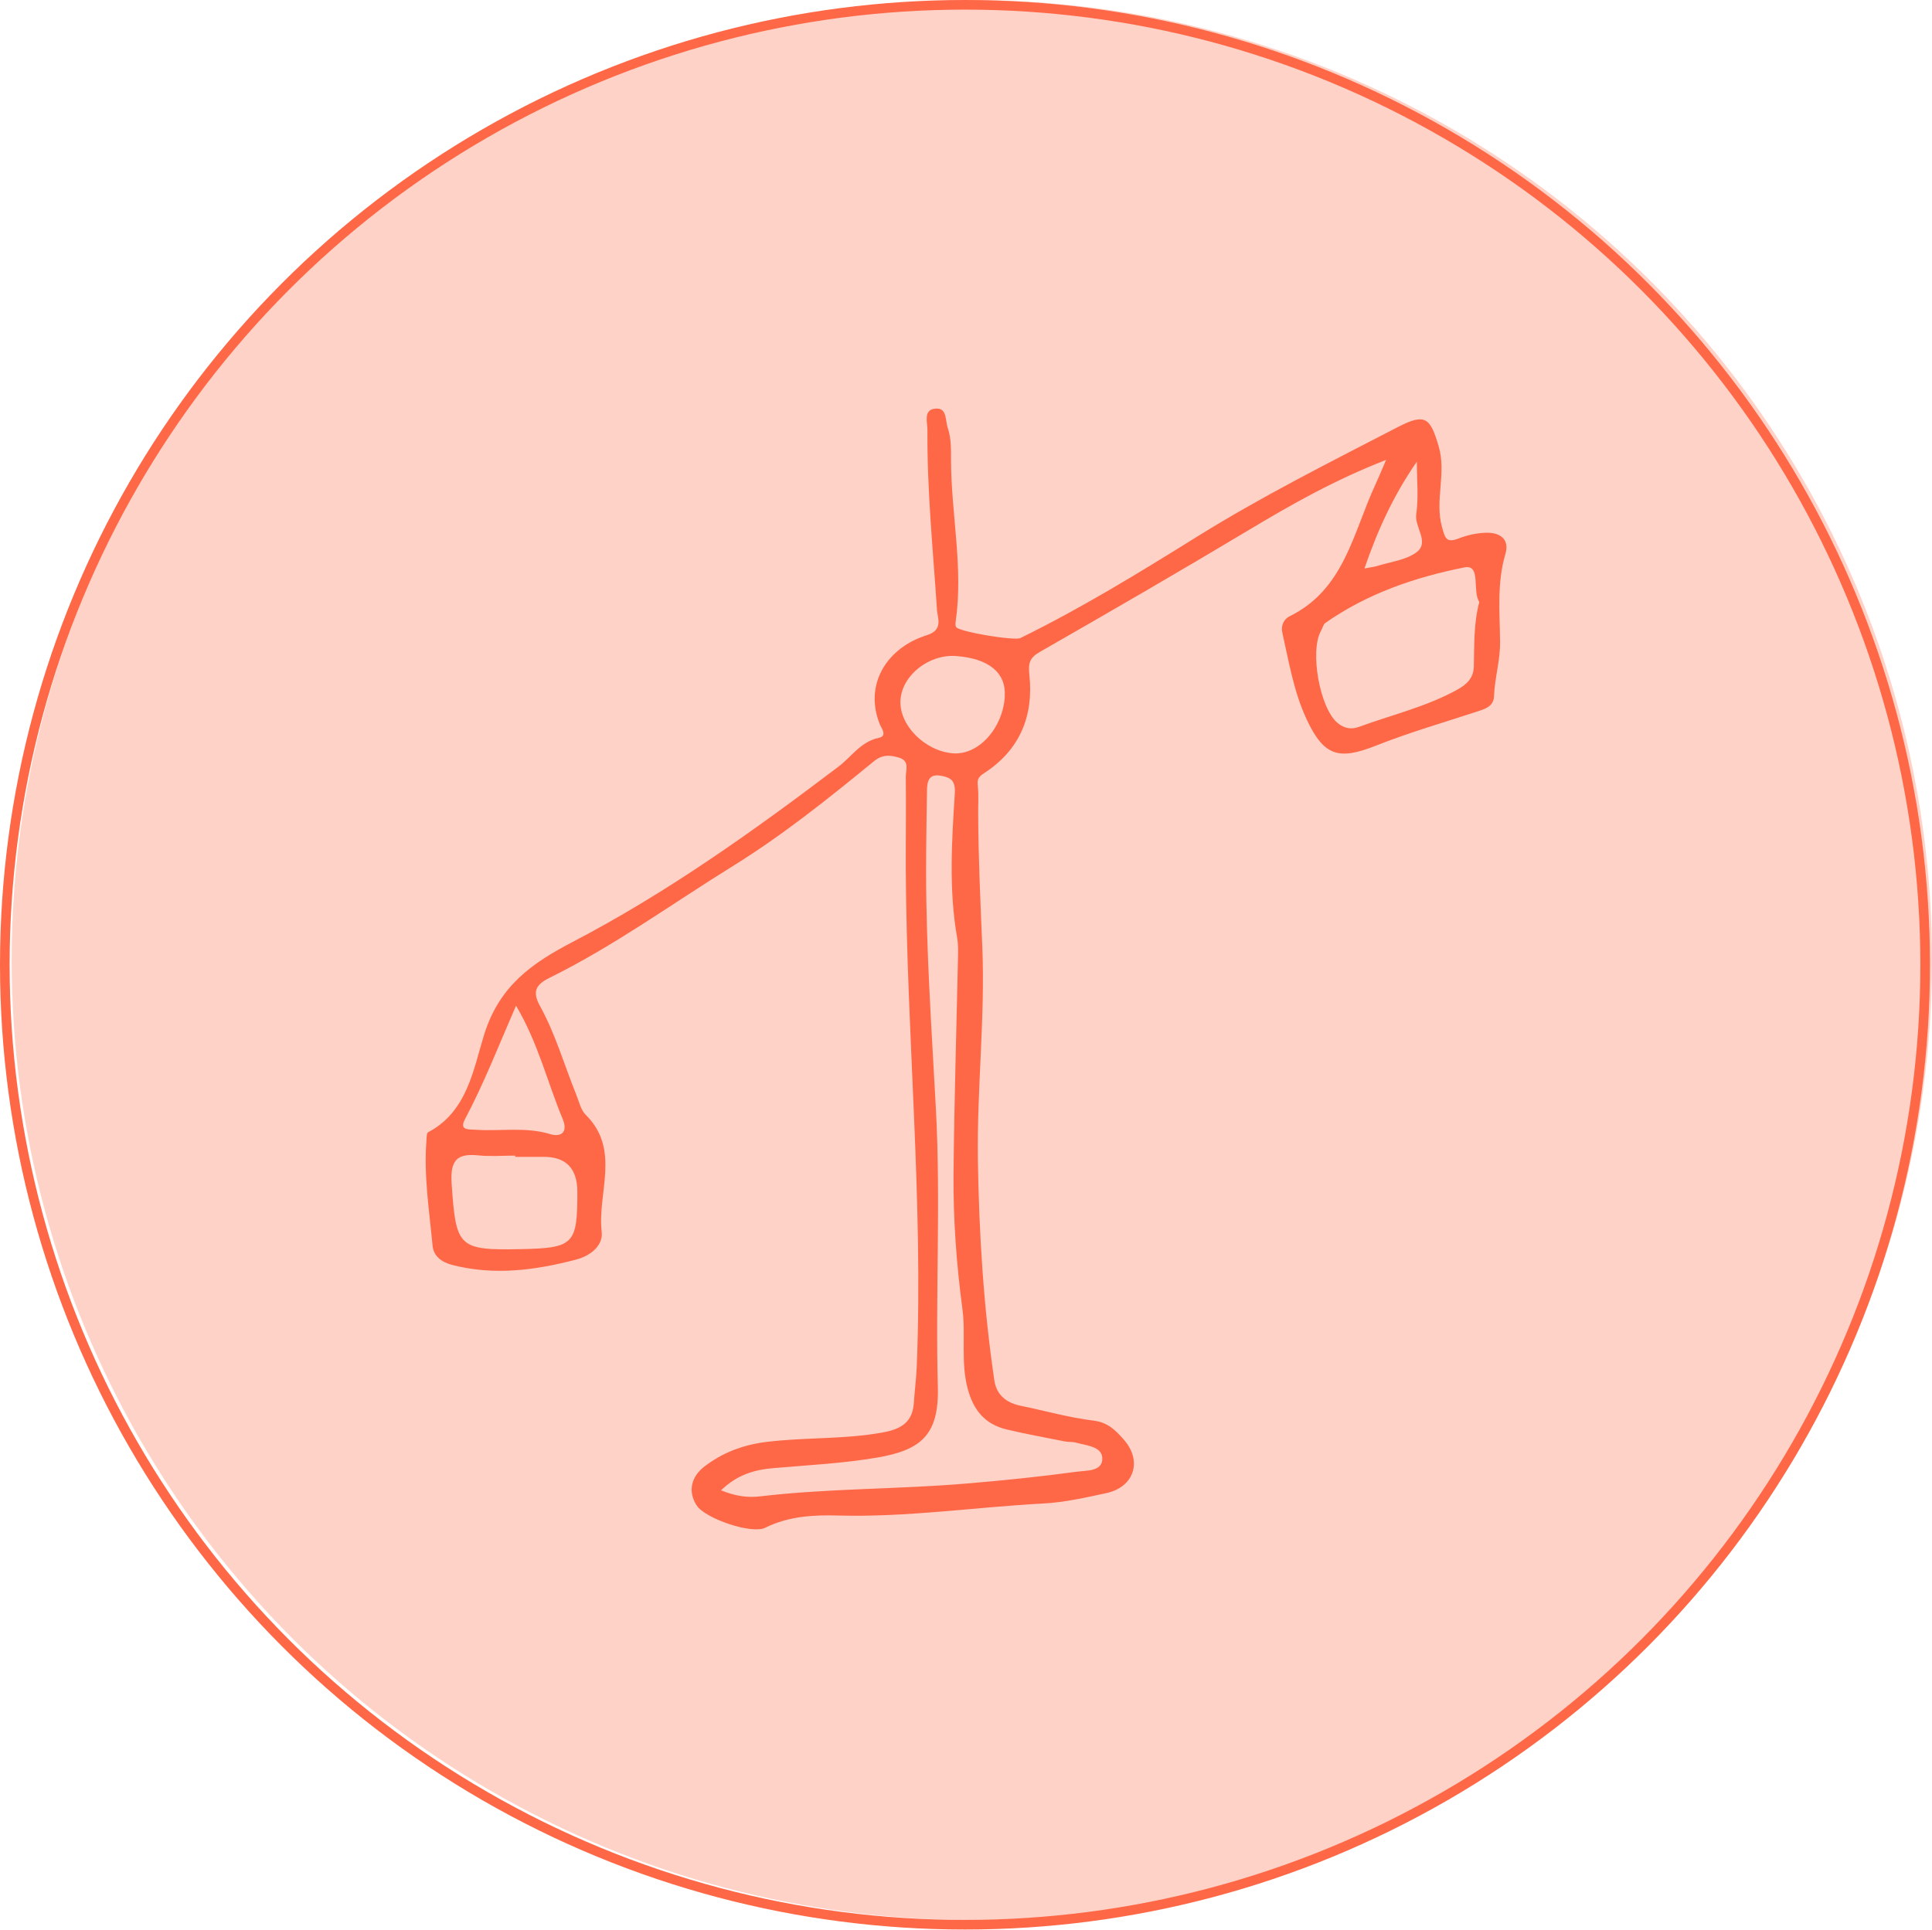 <?xml version="1.0" encoding="UTF-8"?>
<svg id="Ebene_2" data-name="Ebene 2" xmlns="http://www.w3.org/2000/svg" viewBox="0 0 200.71 200.51">
  <defs>
    <style>
      .cls-1 {
        opacity: .3;
      }

      .cls-1, .cls-2 {
        fill: #fe6847;
      }

      .cls-3 {
        fill: none;
        stroke: #fe6847;
        stroke-miterlimit: 10;
      }
    </style>
  </defs>
  <g id="Ebene_1-2" data-name="Ebene 1">
    <path class="cls-2" d="M143.97,47.8c-5.33,2.08-9.79,4.61-14.21,7.26-7.19,4.31-14.45,8.51-21.73,12.68-1.09,.62-1.22,1.19-1.09,2.41,.46,4.26-1.02,7.81-4.69,10.18-.72,.46-.73,.76-.66,1.43,.09,.95,.02,1.91,.03,2.87,.02,4.6,.24,9.19,.43,13.78,.3,7.37-.57,14.74-.46,22.14,.12,7.68,.59,15.31,1.71,22.89,.22,1.49,1.22,2.32,2.71,2.63,2.54,.52,5.05,1.24,7.61,1.55,1.48,.18,2.3,1.03,3.11,1.95,1.99,2.24,1.1,4.97-1.83,5.59-2.15,.46-4.33,.96-6.51,1.07-7.12,.38-14.18,1.45-21.35,1.25-2.48-.07-5.12,.06-7.54,1.27-1.42,.71-6.25-.97-7.12-2.31-.98-1.51-.51-3.03,.75-4.01,1.88-1.47,4.06-2.3,6.51-2.6,4.01-.49,8.06-.25,12.06-.98,1.88-.34,3.11-1.04,3.24-3.09,.08-1.26,.25-2.52,.3-3.78,.69-17.27-1.06-34.49-1.14-51.74-.01-3.18,.04-6.36,0-9.54,0-.7,.43-1.65-.73-1.98-.93-.27-1.71-.33-2.59,.39-4.71,3.86-9.46,7.67-14.64,10.88-6.31,3.91-12.34,8.3-19.02,11.6-1.46,.72-1.85,1.44-1.03,2.93,1.61,2.91,2.52,6.12,3.76,9.19,.3,.73,.48,1.62,1,2.13,3.67,3.64,1.18,8.12,1.66,12.18,.15,1.27-.97,2.42-2.67,2.87-4.27,1.11-8.48,1.67-12.83,.56-1.17-.3-1.97-.94-2.07-2.01-.34-3.62-.92-7.23-.64-10.89,.02-.31,.01-.81,.18-.9,4.07-2.12,4.72-6.62,5.81-10.12,1.59-5.13,5.03-7.47,9.18-9.64,9.84-5.13,18.83-11.55,27.64-18.23,1.37-1.04,2.32-2.6,4.19-2.99,.92-.19,.26-1.03,.12-1.36-1.71-4.2,.73-8.01,4.85-9.3,1.76-.55,1.13-1.75,1.07-2.66-.41-6.22-1.04-12.42-.99-18.66,0-.81-.43-2.06,.74-2.22,1.32-.18,1.08,1.12,1.37,1.99,.39,1.18,.33,2.32,.34,3.49,.03,5.53,1.28,11.03,.49,16.59-.03,.21-.06,.48,.05,.63,.37,.5,6.07,1.43,6.67,1.13,6.32-3.1,12.34-6.79,18.28-10.49,6.79-4.23,13.89-7.79,20.96-11.45,2.85-1.47,3.34-.91,4.2,1.98,.85,2.85-.42,5.61,.35,8.4,.33,1.2,.45,1.72,1.77,1.2,.86-.34,1.82-.54,2.74-.58,1.46-.06,2.56,.61,2.08,2.22-.89,3.01-.58,6.08-.55,9.11,.02,1.94-.56,3.76-.63,5.66-.04,1.07-.94,1.32-1.79,1.6-3.51,1.15-7.07,2.18-10.5,3.54-3.82,1.51-5.38,1.1-7.17-2.73-1.34-2.86-1.85-5.99-2.54-9.06-.16-.69,.19-1.38,.74-1.65,5.72-2.79,6.61-8.69,8.93-13.68,.32-.7,.62-1.41,1.12-2.58Zm-69.07,107.06c1.53,.62,2.78,.78,4.06,.63,7.11-.84,14.27-.73,21.39-1.33,3.87-.32,7.74-.72,11.58-1.24,.96-.13,2.67,0,2.58-1.45-.08-1.18-1.66-1.26-2.71-1.56-.38-.11-.8-.05-1.18-.13-2.03-.4-4.06-.77-6.07-1.25-2.22-.54-3.42-1.98-4.02-4.23-.74-2.77-.18-5.56-.55-8.31-.62-4.65-.96-9.32-.92-14.01,.07-7.45,.3-14.9,.46-22.36,.01-.71,.04-1.45-.08-2.14-.88-4.98-.57-9.99-.25-14.99,.09-1.36-.38-1.69-1.43-1.88-1.3-.24-1.45,.62-1.46,1.58-.04,2.78-.09,5.56-.09,8.34,0,8.26,.58,16.5,1.02,24.74,.51,9.6-.06,19.26,.2,28.88,.13,5.02-1.83,6.53-6.25,7.3-3.58,.62-7.25,.79-10.88,1.11-1.93,.17-3.7,.67-5.38,2.29ZM153.68,62.55c-.76-1.13,.22-3.94-1.54-3.59-5.1,1.01-10.09,2.71-14.45,5.77-.23,.16-.3,.55-.46,.83-1.18,2.11-.12,7.99,1.7,9.54,.68,.58,1.42,.73,2.22,.44,3.43-1.26,7.02-2.09,10.25-3.88,.98-.54,1.68-1.21,1.71-2.38,.06-2.23-.03-4.46,.57-6.73ZM53.52,120.22s0-.09,0-.14c-1.27,0-2.55,.11-3.8-.02-2.3-.24-2.96,.55-2.8,2.95,.45,6.58,.67,6.92,7.17,6.79,5.51-.11,5.9-.49,5.89-5.94q0-3.71-3.61-3.65c-.95,.01-1.9,0-2.85,0Zm50.86-47.87c.15-2.44-1.64-3.92-5.04-4.18-2.82-.21-5.6,1.97-5.79,4.54-.19,2.59,2.5,5.34,5.46,5.57,2.64,.2,5.18-2.6,5.38-5.93Zm-50.77,32.15c-1.79,4.11-3.32,8.05-5.3,11.79-.63,1.19,.36,1.05,1.05,1.1,2.6,.19,5.22-.33,7.81,.46,1.01,.31,1.9-.09,1.28-1.59-1.58-3.78-2.52-7.82-4.84-11.76Zm88.14-45.43c.63-.12,1-.16,1.36-.27,1.35-.42,2.89-.59,3.99-1.37,1.49-1.06-.16-2.6,.03-3.99,.25-1.79,.06-3.64,.06-5.47-2.4,3.47-4.06,7.07-5.44,11.1Z"/>
    <circle class="cls-1" cx="100.96" cy="99.76" r="99.75"/>
    <circle class="cls-3" cx="100.25" cy="100.25" r="99.75"/>
  </g>
</svg>
